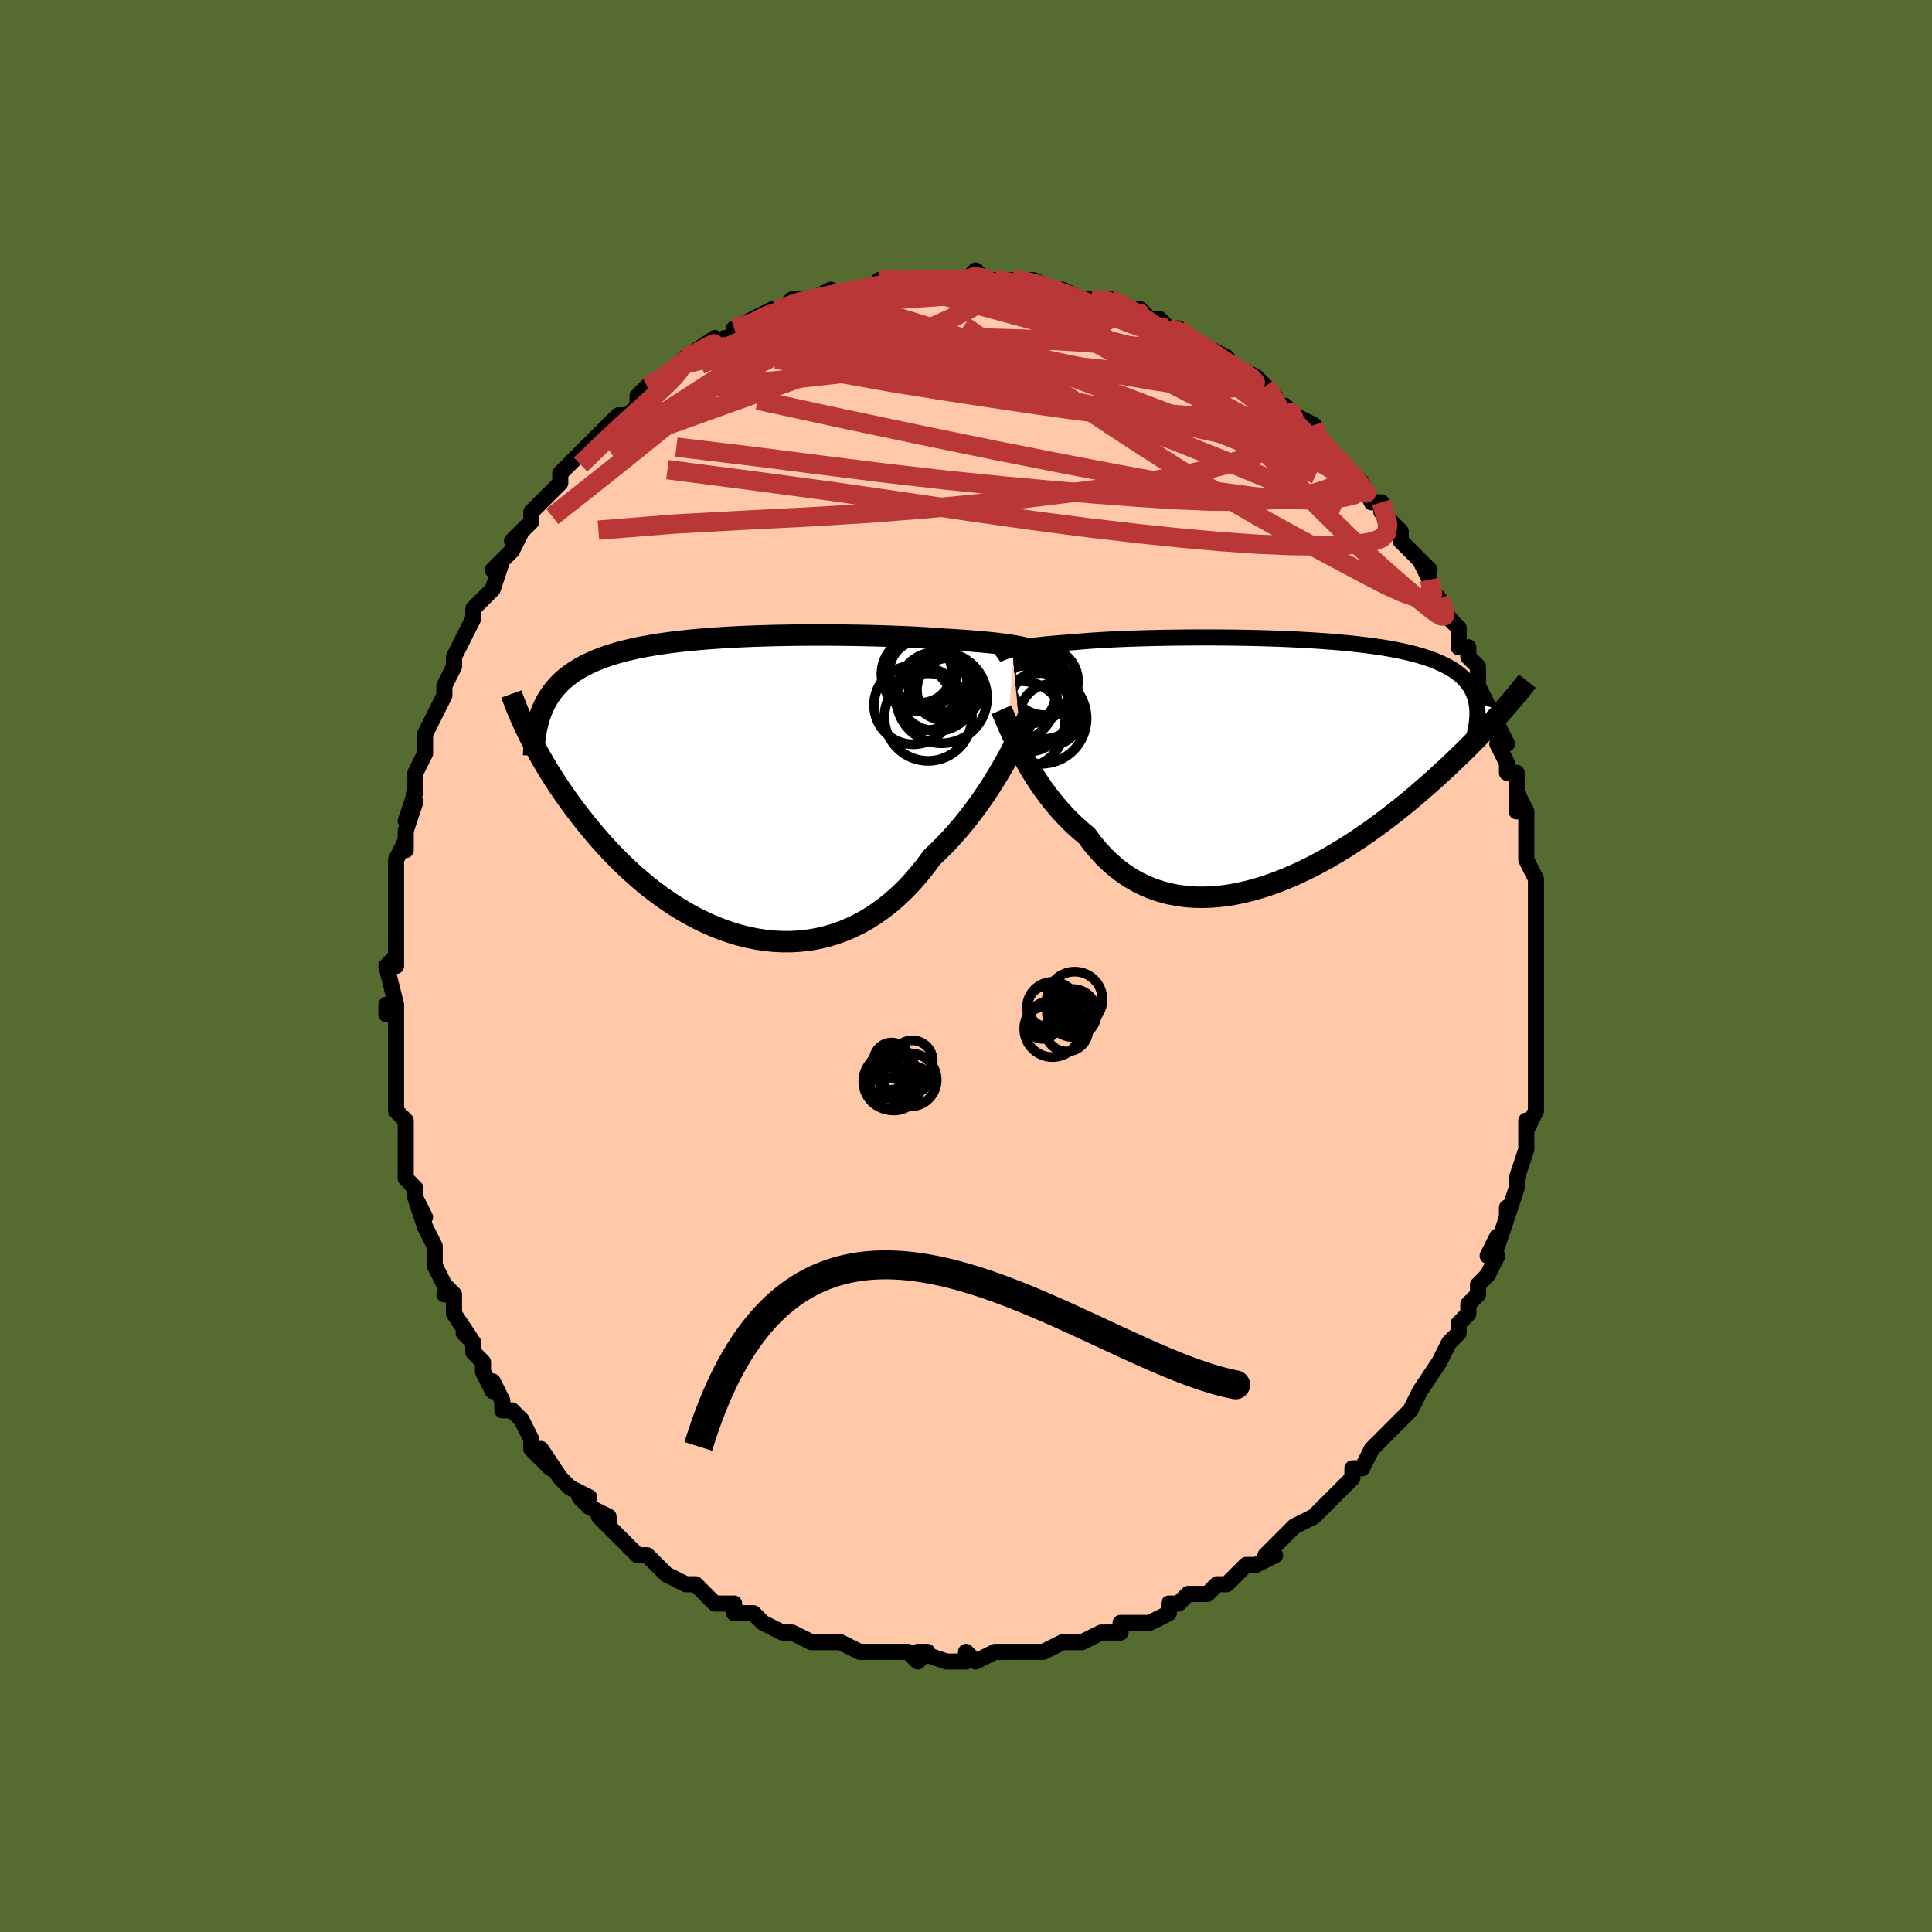 <svg viewBox="-100 -100 200 200" xmlns="http://www.w3.org/2000/svg" width="400" height="400" id="face-svg"><defs><clipPath id="leftEyeClipPath"><polyline points="28.852,-14.385,28.521,-14.439,28.168,-14.491,27.794,-14.543,27.398,-14.593,26.982,-14.643,26.544,-14.691,26.085,-14.737,25.606,-14.783,25.107,-14.827,24.588,-14.87,24.05,-14.912,23.492,-14.952,22.916,-14.991,22.322,-15.028,21.71,-15.064,21.108,-15.111,20.472,-15.155,19.805,-15.198,19.107,-15.238,18.38,-15.276,17.625,-15.312,16.842,-15.345,16.035,-15.375,15.205,-15.402,14.353,-15.427,13.482,-15.448,12.594,-15.466,11.69,-15.48,10.773,-15.491,9.845,-15.498,8.907,-15.501,7.963,-15.5,7.014,-15.495,6.063,-15.485,5.111,-15.47,4.16,-15.451,3.213,-15.426,2.272,-15.397,1.338,-15.361,0.412,-15.32,-0.502,-15.273,-1.403,-15.219,-2.291,-15.16,-3.163,-15.093,-4.018,-15.02,-4.855,-14.939,-5.673,-14.852,-6.47,-14.756,-7.246,-14.654,-7.999,-14.543,-8.73,-14.424,-9.437,-14.297,-10.12,-14.162,-10.779,-14.018,-11.414,-13.866,-12.024,-13.705,-12.609,-13.535,-13.17,-13.356,-13.706,-13.168,-14.219,-12.972,-14.708,-12.766,-15.175,-12.551,-15.62,-12.328,-16.043,-12.095,-16.447,-11.854,-16.831,-11.604,-17.195,-11.343,-17.539,-11.073,-17.864,-10.792,-18.171,-10.5,-18.458,-10.199,-18.727,-9.886,-18.978,-9.564,-19.212,-9.231,-19.428,-8.887,-19.627,-8.533,-19.81,-8.168,-19.977,-7.793,-20.128,-7.408,-21.391,-5.195,-21.152,-4.72,-20.9,-4.235,-20.637,-3.74,-20.36,-3.236,-20.07,-2.723,-19.767,-2.201,-19.451,-1.671,-19.12,-1.133,-18.775,-0.588,-18.415,-0.036,-18.041,0.522,-17.652,1.086,-17.247,1.655,-16.827,2.229,-16.391,2.808,-15.939,3.395,-15.47,3.987,-14.983,4.585,-14.478,5.186,-13.954,5.79,-13.41,6.394,-12.847,6.998,-12.264,7.6,-11.662,8.197,-11.039,8.789,-10.396,9.373,-9.734,9.947,-9.052,10.509,-8.351,11.058,-7.631,11.591,-6.892,12.106,-6.136,12.6,-5.363,13.073,-4.573,13.521,-3.768,13.942,-2.948,14.335,-2.115,14.697,-1.269,15.026,-0.412,15.32,0.455,15.577,1.33,15.795,2.214,15.972,3.103,16.106,3.996,16.197,4.893,16.241,5.791,16.238,6.689,16.187,7.585,16.086,8.478,15.934,9.365,15.73,10.246,15.474,11.118,15.165,11.98,14.804,12.831,14.389,13.667,13.922,14.489,13.402,15.294,12.831,16.081,12.21,16.848,11.539,17.594,10.821,18.319,10.057,19.019,9.25,19.696,8.403,20.347,7.519,20.972,6.931,21.582,6.324,22.178,5.699,22.758,5.059,23.322,4.404,23.87,3.738,24.401,3.062,24.914,2.379,25.408,1.69,25.885,0.998,26.342,0.306,26.779,-0.383,27.197,-1.066,27.594,-1.741,27.971,-2.403"></polyline></clipPath><clipPath id="rightEyeClipPath"><polyline points="-27.726,-11.464,-27.455,-11.524,-27.162,-11.583,-26.847,-11.64,-26.51,-11.696,-26.151,-11.751,-25.769,-11.805,-25.365,-11.856,-24.938,-11.907,-24.489,-11.956,-24.017,-12.003,-23.523,-12.049,-23.007,-12.093,-22.469,-12.135,-21.91,-12.176,-21.33,-12.215,-20.799,-12.265,-20.228,-12.313,-19.618,-12.359,-18.97,-12.402,-18.285,-12.443,-17.563,-12.482,-16.807,-12.517,-16.019,-12.55,-15.2,-12.58,-14.352,-12.607,-13.479,-12.63,-12.581,-12.651,-11.662,-12.668,-10.723,-12.681,-9.769,-12.691,-8.8,-12.697,-7.82,-12.699,-6.831,-12.697,-5.836,-12.691,-4.838,-12.68,-3.838,-12.665,-2.84,-12.645,-1.846,-12.62,-0.857,-12.59,0.122,-12.555,1.091,-12.514,2.047,-12.468,2.989,-12.416,3.914,-12.358,4.82,-12.295,5.706,-12.225,6.571,-12.148,7.412,-12.065,8.229,-11.976,9.021,-11.879,9.786,-11.776,10.524,-11.666,11.234,-11.548,11.916,-11.423,12.569,-11.291,13.192,-11.152,13.787,-11.005,14.352,-10.851,14.888,-10.689,15.396,-10.519,15.876,-10.342,16.328,-10.158,16.754,-9.966,17.155,-9.767,17.532,-9.561,17.884,-9.347,18.212,-9.124,18.515,-8.893,18.794,-8.654,19.05,-8.406,19.282,-8.149,19.492,-7.883,19.678,-7.609,19.843,-7.326,19.986,-7.035,20.108,-6.735,20.208,-6.426,20.289,-6.108,20.35,-5.782,23.114,-5.211,22.806,-4.865,22.486,-4.51,22.154,-4.145,21.809,-3.77,21.45,-3.386,21.078,-2.993,20.693,-2.591,20.293,-2.179,19.88,-1.758,19.452,-1.329,19.01,-0.891,18.553,-0.445,18.081,0.009,17.594,0.471,17.091,0.941,16.572,1.419,16.037,1.907,15.483,2.402,14.912,2.904,14.323,3.414,13.715,3.929,13.089,4.449,12.444,4.973,11.78,5.499,11.098,6.027,10.397,6.554,9.678,7.079,8.942,7.6,8.188,8.117,7.418,8.626,6.631,9.126,5.83,9.615,5.014,10.091,4.185,10.552,3.344,10.996,2.491,11.42,1.629,11.823,0.757,12.202,-0.122,12.555,-1.008,12.879,-1.898,13.173,-2.791,13.435,-3.687,13.661,-4.582,13.851,-5.476,14.002,-6.367,14.112,-7.253,14.18,-8.133,14.203,-9.005,14.181,-9.867,14.11,-10.717,13.992,-11.555,13.823,-12.377,13.603,-13.183,13.332,-13.971,13.009,-14.74,12.634,-15.487,12.207,-16.212,11.728,-16.914,11.197,-17.591,10.617,-18.242,9.987,-18.867,9.31,-19.464,8.588,-20.032,7.824,-20.6,7.354,-21.153,6.863,-21.689,6.353,-22.208,5.825,-22.711,5.28,-23.196,4.721,-23.664,4.149,-24.114,3.566,-24.545,2.975,-24.958,2.378,-25.352,1.777,-25.727,1.174,-26.083,0.574,-26.42,-0.022,-26.738,-0.609"></polyline></clipPath><filter id="fuzzy"><feTurbulence id="turbulence" baseFrequency="0.05" numOctaves="3" type="noise" result="noise"></feTurbulence><feDisplacementMap in="SourceGraphic" in2="noise" scale="2"></feDisplacementMap></filter><linearGradient id="rainbowGradient" x1="0%" y1="0%" x2="100%" y2="0%"><stop offset="0%" style="stop-color: rgb(44, 34, 43);  stop-opacity: 1"></stop><stop offset="50%" style="stop-color: rgb(255, 105, 180);  stop-opacity: 1"></stop><stop offset="100%" style="stop-color: rgb(220, 208, 186);  stop-opacity: 1"></stop></linearGradient></defs><title>That&#39;s an ugly face</title><desc>CREATED BY XUAN TANG, MORE INFO AT TXSTC55.GITHUB.IO</desc><rect x="-100" y="-100" width="100%" height="100%" opacity="1" fill="rgb(85, 107, 47)"></rect><polyline id="faceContour" points="59,1,59,1,59,1,59,4,59,6,59,6,59,8,59,8,59,10,59,11,59,10,59,12,59,12,59,15,59,15,58,17,58,16,58,18,58,19,58,19,57,22,57,22,57,23,56,26,56,25,56,26,55,29,55,28,54,30,55,30,54,32,53,33,53,34,52,35,52,36,51,37,51,37,51,38,50,39,49,41,49,41,49,41,47,44,47,44,47,44,46,46,46,46,44,48,45,47,44,48,43,49,42,50,41,52,40,52,40,53,40,53,40,53,38,55,38,55,36,57,37,56,36,57,34,58,34,58,33,59,31,61,32,61,30,62,29,62,29,62,27,64,26,64,26,64,25,65,24,65,23,65,22,66,22,66,21,66,21,67,19,68,17,68,16,68,16,69,14,69,14,69,12,70,12,70,11,70,12,70,10,70,10,70,8,71,7,71,6,71,5,71,4,71,3,71,3,71,1,72,0,71,0,72,-2,72,-2,72,-5,71,-4,71,-5,72,-6,71,-7,71,-9,71,-11,71,-11,71,-11,71,-13,70,-14,70,-14,70,-15,70,-16,70,-18,69,-18,69,-18,69,-19,69,-21,68,-22,67,-23,67,-24,67,-24,66,-25,66,-26,66,-27,65,-28,64,-28,64,-29,64,-29,64,-31,63,-32,62,-33,61,-34,61,-35,60,-36,59,-37,58,-38,57,-37,58,-37,57,-39,56,-40,55,-39,55,-41,54,-41,54,-42,53,-44,50,-43,52,-45,50,-45,49,-45,49,-46,47,-47,46,-48,46,-48,45,-49,43,-49,44,-50,42,-50,41,-51,40,-51,39,-52,38,-51,39,-53,36,-53,34,-54,34,-53,34,-54,33,-55,31,-55,30,-55,29,-55,29,-56,27,-57,24,-56,26,-57,24,-57,23,-58,22,-58,20,-58,19,-58,18,-58,18,-58,16,-59,15,-59,14,-59,13,-59,12,-59,12,-59,8,-59,8,-59,7,-59,4,-60,5,-60,4,-59,4,-60,0,-59,-1,-59,0,-59,-4,-59,-4,-59,-5,-59,-5,-59,-8,-59,-8,-59,-9,-59,-10,-59,-11,-58,-13,-58,-12,-58,-14,-57,-17,-58,-15,-57,-18,-57,-19,-57,-20,-56,-22,-56,-24,-56,-23,-56,-24,-55,-26,-54,-28,-54,-29,-54,-29,-54,-29,-53,-31,-53,-32,-52,-34,-52,-34,-51,-36,-51,-36,-51,-37,-50,-38,-49,-39,-48,-42,-49,-41,-49,-41,-47,-43,-46,-45,-47,-44,-45,-46,-45,-47,-44,-48,-44,-48,-43,-49,-42,-50,-42,-51,-41,-52,-40,-53,-40,-53,-40,-53,-38,-55,-38,-55,-36,-57,-36,-57,-35,-57,-34,-58,-34,-59,-33,-60,-33,-60,-31,-61,-31,-61,-30,-62,-29,-63,-29,-63,-29,-63,-26,-65,-26,-64,-25,-65,-24,-65,-24,-66,-22,-67,-22,-66,-22,-67,-20,-68,-19,-68,-19,-68,-18,-69,-16,-69,-15,-69,-16,-69,-14,-70,-15,-69,-12,-70,-11,-70,-11,-70,-10,-70,-9,-71,-8,-71,-7,-71,-6,-71,-6,-71,-4,-71,-4,-71,-3,-71,-3,-71,-1,-71,0,-71,1,-72,2,-71,3,-71,4,-71,3,-71,5,-71,6,-71,7,-71,9,-70,10,-70,10,-70,10,-70,12,-69,12,-69,13,-69,15,-69,15,-69,17,-68,17,-68,18,-68,19,-67,19,-67,20,-67,21,-66,22,-66,23,-65,23,-65,25,-64,27,-63,26,-63,27,-62,28,-62,28,-62,30,-61,30,-61,31,-60,32,-59,32,-58,34,-57,33,-58,34,-57,36,-56,36,-55,37,-54,37,-54,38,-53,38,-53,40,-51,40,-51,41,-50,42,-48,42,-48,43,-48,43,-47,45,-45,45,-44,46,-43,46,-43,48,-41,47,-42,48,-40,48,-39,49,-38,49,-38,50,-36,50,-36,51,-35,51,-33,52,-33,52,-32,52,-32,53,-31,53,-29,54,-27,54,-27,55,-25,55,-25,56,-23,55,-23,56,-21,56,-21,56,-20,57,-20,57,-16,57,-18,58,-16,58,-14,58,-14,58,-12,58,-11,59,-9,59,-8,59,-7,59,-6,59,-6,59,-4,59,-2,59,-3,59,-2,59,1,59,1" fill="#ffc9a9" stroke="black" stroke-width="1.667" stroke-linejoin="round" filter="url(#fuzzy)"></polyline><g transform="translate(32.526 -21.313)"><polyline id="rightCountour" points="-27.726,-11.464,-27.455,-11.524,-27.162,-11.583,-26.847,-11.64,-26.51,-11.696,-26.151,-11.751,-25.769,-11.805,-25.365,-11.856,-24.938,-11.907,-24.489,-11.956,-24.017,-12.003,-23.523,-12.049,-23.007,-12.093,-22.469,-12.135,-21.91,-12.176,-21.33,-12.215,-20.799,-12.265,-20.228,-12.313,-19.618,-12.359,-18.97,-12.402,-18.285,-12.443,-17.563,-12.482,-16.807,-12.517,-16.019,-12.55,-15.2,-12.58,-14.352,-12.607,-13.479,-12.63,-12.581,-12.651,-11.662,-12.668,-10.723,-12.681,-9.769,-12.691,-8.8,-12.697,-7.82,-12.699,-6.831,-12.697,-5.836,-12.691,-4.838,-12.68,-3.838,-12.665,-2.84,-12.645,-1.846,-12.62,-0.857,-12.59,0.122,-12.555,1.091,-12.514,2.047,-12.468,2.989,-12.416,3.914,-12.358,4.82,-12.295,5.706,-12.225,6.571,-12.148,7.412,-12.065,8.229,-11.976,9.021,-11.879,9.786,-11.776,10.524,-11.666,11.234,-11.548,11.916,-11.423,12.569,-11.291,13.192,-11.152,13.787,-11.005,14.352,-10.851,14.888,-10.689,15.396,-10.519,15.876,-10.342,16.328,-10.158,16.754,-9.966,17.155,-9.767,17.532,-9.561,17.884,-9.347,18.212,-9.124,18.515,-8.893,18.794,-8.654,19.05,-8.406,19.282,-8.149,19.492,-7.883,19.678,-7.609,19.843,-7.326,19.986,-7.035,20.108,-6.735,20.208,-6.426,20.289,-6.108,20.35,-5.782,23.114,-5.211,22.806,-4.865,22.486,-4.51,22.154,-4.145,21.809,-3.77,21.45,-3.386,21.078,-2.993,20.693,-2.591,20.293,-2.179,19.88,-1.758,19.452,-1.329,19.01,-0.891,18.553,-0.445,18.081,0.009,17.594,0.471,17.091,0.941,16.572,1.419,16.037,1.907,15.483,2.402,14.912,2.904,14.323,3.414,13.715,3.929,13.089,4.449,12.444,4.973,11.78,5.499,11.098,6.027,10.397,6.554,9.678,7.079,8.942,7.6,8.188,8.117,7.418,8.626,6.631,9.126,5.83,9.615,5.014,10.091,4.185,10.552,3.344,10.996,2.491,11.42,1.629,11.823,0.757,12.202,-0.122,12.555,-1.008,12.879,-1.898,13.173,-2.791,13.435,-3.687,13.661,-4.582,13.851,-5.476,14.002,-6.367,14.112,-7.253,14.18,-8.133,14.203,-9.005,14.181,-9.867,14.11,-10.717,13.992,-11.555,13.823,-12.377,13.603,-13.183,13.332,-13.971,13.009,-14.74,12.634,-15.487,12.207,-16.212,11.728,-16.914,11.197,-17.591,10.617,-18.242,9.987,-18.867,9.31,-19.464,8.588,-20.032,7.824,-20.6,7.354,-21.153,6.863,-21.689,6.353,-22.208,5.825,-22.711,5.28,-23.196,4.721,-23.664,4.149,-24.114,3.566,-24.545,2.975,-24.958,2.378,-25.352,1.777,-25.727,1.174,-26.083,0.574,-26.42,-0.022,-26.738,-0.609" fill="white" stroke="white" stroke-width="0" stroke-linejoin="round" filter="url(#fuzzy)"></polyline></g><g transform="translate(-23.882 -18.762)"><polyline id="leftCountour" points="28.852,-14.385,28.521,-14.439,28.168,-14.491,27.794,-14.543,27.398,-14.593,26.982,-14.643,26.544,-14.691,26.085,-14.737,25.606,-14.783,25.107,-14.827,24.588,-14.87,24.05,-14.912,23.492,-14.952,22.916,-14.991,22.322,-15.028,21.71,-15.064,21.108,-15.111,20.472,-15.155,19.805,-15.198,19.107,-15.238,18.38,-15.276,17.625,-15.312,16.842,-15.345,16.035,-15.375,15.205,-15.402,14.353,-15.427,13.482,-15.448,12.594,-15.466,11.69,-15.48,10.773,-15.491,9.845,-15.498,8.907,-15.501,7.963,-15.5,7.014,-15.495,6.063,-15.485,5.111,-15.47,4.16,-15.451,3.213,-15.426,2.272,-15.397,1.338,-15.361,0.412,-15.32,-0.502,-15.273,-1.403,-15.219,-2.291,-15.16,-3.163,-15.093,-4.018,-15.02,-4.855,-14.939,-5.673,-14.852,-6.47,-14.756,-7.246,-14.654,-7.999,-14.543,-8.73,-14.424,-9.437,-14.297,-10.12,-14.162,-10.779,-14.018,-11.414,-13.866,-12.024,-13.705,-12.609,-13.535,-13.17,-13.356,-13.706,-13.168,-14.219,-12.972,-14.708,-12.766,-15.175,-12.551,-15.62,-12.328,-16.043,-12.095,-16.447,-11.854,-16.831,-11.604,-17.195,-11.343,-17.539,-11.073,-17.864,-10.792,-18.171,-10.5,-18.458,-10.199,-18.727,-9.886,-18.978,-9.564,-19.212,-9.231,-19.428,-8.887,-19.627,-8.533,-19.81,-8.168,-19.977,-7.793,-20.128,-7.408,-21.391,-5.195,-21.152,-4.72,-20.9,-4.235,-20.637,-3.74,-20.36,-3.236,-20.07,-2.723,-19.767,-2.201,-19.451,-1.671,-19.12,-1.133,-18.775,-0.588,-18.415,-0.036,-18.041,0.522,-17.652,1.086,-17.247,1.655,-16.827,2.229,-16.391,2.808,-15.939,3.395,-15.47,3.987,-14.983,4.585,-14.478,5.186,-13.954,5.79,-13.41,6.394,-12.847,6.998,-12.264,7.6,-11.662,8.197,-11.039,8.789,-10.396,9.373,-9.734,9.947,-9.052,10.509,-8.351,11.058,-7.631,11.591,-6.892,12.106,-6.136,12.6,-5.363,13.073,-4.573,13.521,-3.768,13.942,-2.948,14.335,-2.115,14.697,-1.269,15.026,-0.412,15.32,0.455,15.577,1.33,15.795,2.214,15.972,3.103,16.106,3.996,16.197,4.893,16.241,5.791,16.238,6.689,16.187,7.585,16.086,8.478,15.934,9.365,15.73,10.246,15.474,11.118,15.165,11.98,14.804,12.831,14.389,13.667,13.922,14.489,13.402,15.294,12.831,16.081,12.21,16.848,11.539,17.594,10.821,18.319,10.057,19.019,9.25,19.696,8.403,20.347,7.519,20.972,6.931,21.582,6.324,22.178,5.699,22.758,5.059,23.322,4.404,23.87,3.738,24.401,3.062,24.914,2.379,25.408,1.69,25.885,0.998,26.342,0.306,26.779,-0.383,27.197,-1.066,27.594,-1.741,27.971,-2.403" fill="white" stroke="white" stroke-width="0" stroke-linejoin="round" filter="url(#fuzzy)"></polyline></g><g transform="translate(32.526 -21.313)"><polyline id="rightUpper" points="-29.419,-10.805,-29.319,-10.875,-29.207,-10.944,-29.081,-11.012,-28.94,-11.079,-28.784,-11.146,-28.61,-11.211,-28.418,-11.276,-28.208,-11.34,-27.977,-11.402,-27.726,-11.464,-27.455,-11.524,-27.162,-11.583,-26.847,-11.64,-26.51,-11.696,-26.151,-11.751,-25.769,-11.805,-25.365,-11.856,-24.938,-11.907,-24.489,-11.956,-24.017,-12.003,-23.523,-12.049,-23.007,-12.093,-22.469,-12.135,-21.91,-12.176,-21.33,-12.215,-20.799,-12.265,-20.228,-12.313,-19.618,-12.359,-18.97,-12.402,-18.285,-12.443,-17.563,-12.482,-16.807,-12.517,-16.019,-12.55,-15.2,-12.58,-14.352,-12.607,-13.479,-12.63,-12.581,-12.651,-11.662,-12.668,-10.723,-12.681,-9.769,-12.691,-8.8,-12.697,-7.82,-12.699,-6.831,-12.697,-5.836,-12.691,-4.838,-12.68,-3.838,-12.665,-2.84,-12.645,-1.846,-12.62,-0.857,-12.59,0.122,-12.555,1.091,-12.514,2.047,-12.468,2.989,-12.416,3.914,-12.358,4.82,-12.295,5.706,-12.225,6.571,-12.148,7.412,-12.065,8.229,-11.976,9.021,-11.879,9.786,-11.776,10.524,-11.666,11.234,-11.548,11.916,-11.423,12.569,-11.291,13.192,-11.152,13.787,-11.005,14.352,-10.851,14.888,-10.689,15.396,-10.519,15.876,-10.342,16.328,-10.158,16.754,-9.966,17.155,-9.767,17.532,-9.561,17.884,-9.347,18.212,-9.124,18.515,-8.893,18.794,-8.654,19.05,-8.406,19.282,-8.149,19.492,-7.883,19.678,-7.609,19.843,-7.326,19.986,-7.035,20.108,-6.735,20.208,-6.426,20.289,-6.108,20.35,-5.782,20.391,-5.448,20.414,-5.105,20.419,-4.754,20.406,-4.395,20.375,-4.027,20.328,-3.652,20.265,-3.269,20.186,-2.878,20.092,-2.48,19.984,-2.075" fill="none" stroke="black" stroke-width="1.667" stroke-linejoin="round" filter="url(#fuzzy)"></polyline><polyline id="rightLower" points="-28.872,-5.214,-28.741,-4.922,-28.592,-4.58,-28.426,-4.193,-28.241,-3.766,-28.038,-3.303,-27.816,-2.81,-27.575,-2.289,-27.315,-1.747,-27.036,-1.185,-26.738,-0.609,-26.42,-0.022,-26.083,0.574,-25.727,1.174,-25.352,1.777,-24.958,2.378,-24.545,2.975,-24.114,3.566,-23.664,4.149,-23.196,4.721,-22.711,5.28,-22.208,5.825,-21.689,6.353,-21.153,6.863,-20.6,7.354,-20.032,7.824,-19.464,8.588,-18.867,9.31,-18.242,9.987,-17.591,10.617,-16.914,11.197,-16.212,11.728,-15.487,12.207,-14.74,12.634,-13.971,13.009,-13.183,13.332,-12.377,13.603,-11.555,13.823,-10.717,13.992,-9.867,14.11,-9.005,14.181,-8.133,14.203,-7.253,14.18,-6.367,14.112,-5.476,14.002,-4.582,13.851,-3.687,13.661,-2.791,13.435,-1.898,13.173,-1.008,12.879,-0.122,12.555,0.757,12.202,1.629,11.823,2.491,11.42,3.344,10.996,4.185,10.552,5.014,10.091,5.83,9.615,6.631,9.126,7.418,8.626,8.188,8.117,8.942,7.6,9.678,7.079,10.397,6.554,11.098,6.027,11.78,5.499,12.444,4.973,13.089,4.449,13.715,3.929,14.323,3.414,14.912,2.904,15.483,2.402,16.037,1.907,16.572,1.419,17.091,0.941,17.594,0.471,18.081,0.009,18.553,-0.445,19.01,-0.891,19.452,-1.329,19.88,-1.758,20.293,-2.179,20.693,-2.591,21.078,-2.993,21.45,-3.386,21.809,-3.77,22.154,-4.145,22.486,-4.51,22.806,-4.865,23.114,-5.211,23.409,-5.548,23.693,-5.875,23.965,-6.193,24.226,-6.502,24.477,-6.802,24.717,-7.093,24.946,-7.375,25.166,-7.649,25.376,-7.914,25.577,-8.171" fill="none" stroke="black" stroke-width="2.222" stroke-linejoin="round" filter="url(#fuzzy)"></polyline><!--[--><circle r="4.465" cx="-26.283" cy="-5.315" stroke="black" fill="none" stroke-width="1" filter="url(#fuzzy)" clip-path="url(#rightEyeClipPath)"></circle><circle r="3.164" cx="-23.761" cy="-4.703" stroke="black" fill="none" stroke-width="1" filter="url(#fuzzy)" clip-path="url(#rightEyeClipPath)"></circle><circle r="4.788" cx="-27.91" cy="-6.564" stroke="black" fill="none" stroke-width="1" filter="url(#fuzzy)" clip-path="url(#rightEyeClipPath)"></circle><circle r="4.692" cx="-24.733" cy="-4.313" stroke="black" fill="none" stroke-width="1" filter="url(#fuzzy)" clip-path="url(#rightEyeClipPath)"></circle><circle r="3.754" cx="-25.54" cy="-7.605" stroke="black" fill="none" stroke-width="1" filter="url(#fuzzy)" clip-path="url(#rightEyeClipPath)"></circle><circle r="4.32" cx="-25.081" cy="-6.013" stroke="black" fill="none" stroke-width="1" filter="url(#fuzzy)" clip-path="url(#rightEyeClipPath)"></circle><circle r="4.497" cx="-26.771" cy="-3.67" stroke="black" fill="none" stroke-width="1" filter="url(#fuzzy)" clip-path="url(#rightEyeClipPath)"></circle><circle r="3.506" cx="-24.428" cy="-8.167" stroke="black" fill="none" stroke-width="1" filter="url(#fuzzy)" clip-path="url(#rightEyeClipPath)"></circle><circle r="3.065" cx="-26.341" cy="-6.746" stroke="black" fill="none" stroke-width="1" filter="url(#fuzzy)" clip-path="url(#rightEyeClipPath)"></circle><circle r="3.595" cx="-24.412" cy="-5.799" stroke="black" fill="none" stroke-width="1" filter="url(#fuzzy)" clip-path="url(#rightEyeClipPath)"></circle><!--]--></g><g transform="translate(-23.882 -18.762)"><polyline id="leftUpper" points="31.031,-13.815,30.901,-13.873,30.753,-13.932,30.586,-13.99,30.399,-14.049,30.193,-14.106,29.967,-14.163,29.72,-14.22,29.452,-14.276,29.163,-14.331,28.852,-14.385,28.521,-14.439,28.168,-14.491,27.794,-14.543,27.398,-14.593,26.982,-14.643,26.544,-14.691,26.085,-14.737,25.606,-14.783,25.107,-14.827,24.588,-14.87,24.05,-14.912,23.492,-14.952,22.916,-14.991,22.322,-15.028,21.71,-15.064,21.108,-15.111,20.472,-15.155,19.805,-15.198,19.107,-15.238,18.38,-15.276,17.625,-15.312,16.842,-15.345,16.035,-15.375,15.205,-15.402,14.353,-15.427,13.482,-15.448,12.594,-15.466,11.69,-15.48,10.773,-15.491,9.845,-15.498,8.907,-15.501,7.963,-15.5,7.014,-15.495,6.063,-15.485,5.111,-15.47,4.16,-15.451,3.213,-15.426,2.272,-15.397,1.338,-15.361,0.412,-15.32,-0.502,-15.273,-1.403,-15.219,-2.291,-15.16,-3.163,-15.093,-4.018,-15.02,-4.855,-14.939,-5.673,-14.852,-6.47,-14.756,-7.246,-14.654,-7.999,-14.543,-8.73,-14.424,-9.437,-14.297,-10.12,-14.162,-10.779,-14.018,-11.414,-13.866,-12.024,-13.705,-12.609,-13.535,-13.17,-13.356,-13.706,-13.168,-14.219,-12.972,-14.708,-12.766,-15.175,-12.551,-15.62,-12.328,-16.043,-12.095,-16.447,-11.854,-16.831,-11.604,-17.195,-11.343,-17.539,-11.073,-17.864,-10.792,-18.171,-10.5,-18.458,-10.199,-18.727,-9.886,-18.978,-9.564,-19.212,-9.231,-19.428,-8.887,-19.627,-8.533,-19.81,-8.168,-19.977,-7.793,-20.128,-7.408,-20.264,-7.012,-20.386,-6.606,-20.493,-6.19,-20.586,-5.764,-20.665,-5.329,-20.732,-4.883,-20.786,-4.429,-20.827,-3.965,-20.857,-3.492,-20.875,-3.011" fill="none" stroke="black" stroke-width="2.222" stroke-linejoin="round" filter="url(#fuzzy)"></polyline><polyline id="leftLower" points="30.545,-7.523,30.388,-7.199,30.208,-6.821,30.006,-6.393,29.782,-5.921,29.535,-5.409,29.266,-4.861,28.974,-4.283,28.662,-3.678,28.327,-3.05,27.971,-2.403,27.594,-1.741,27.197,-1.066,26.779,-0.383,26.342,0.306,25.885,0.998,25.408,1.69,24.914,2.379,24.401,3.062,23.87,3.738,23.322,4.404,22.758,5.059,22.178,5.699,21.582,6.324,20.972,6.931,20.347,7.519,19.696,8.403,19.019,9.25,18.319,10.057,17.594,10.821,16.848,11.539,16.081,12.21,15.294,12.831,14.489,13.402,13.667,13.922,12.831,14.389,11.98,14.804,11.118,15.165,10.246,15.474,9.365,15.73,8.478,15.934,7.585,16.086,6.689,16.187,5.791,16.238,4.893,16.241,3.996,16.197,3.103,16.106,2.214,15.972,1.33,15.795,0.455,15.577,-0.412,15.32,-1.269,15.026,-2.115,14.697,-2.948,14.335,-3.768,13.942,-4.573,13.521,-5.363,13.073,-6.136,12.6,-6.892,12.106,-7.631,11.591,-8.351,11.058,-9.052,10.509,-9.734,9.947,-10.396,9.373,-11.039,8.789,-11.662,8.197,-12.264,7.6,-12.847,6.998,-13.41,6.394,-13.954,5.79,-14.478,5.186,-14.983,4.585,-15.47,3.987,-15.939,3.395,-16.391,2.808,-16.827,2.229,-17.247,1.655,-17.652,1.086,-18.041,0.522,-18.415,-0.036,-18.775,-0.588,-19.12,-1.133,-19.451,-1.671,-19.767,-2.201,-20.07,-2.723,-20.36,-3.236,-20.637,-3.74,-20.9,-4.235,-21.152,-4.72,-21.391,-5.195,-21.618,-5.661,-21.834,-6.117,-22.038,-6.562,-22.232,-6.998,-22.415,-7.423,-22.588,-7.838,-22.751,-8.243,-22.904,-8.638,-23.048,-9.024,-23.183,-9.399" fill="none" stroke="black" stroke-width="2.222" stroke-linejoin="round" filter="url(#fuzzy)"></polyline><!--[--><circle r="4.095" cx="20.846" cy="-9.655" stroke="black" fill="none" stroke-width="1" filter="url(#fuzzy)" clip-path="url(#leftEyeClipPath)"></circle><circle r="3.207" cx="21.559" cy="-9.926" stroke="black" fill="none" stroke-width="1" filter="url(#fuzzy)" clip-path="url(#leftEyeClipPath)"></circle><circle r="3.296" cx="22.102" cy="-9.82" stroke="black" fill="none" stroke-width="1" filter="url(#fuzzy)" clip-path="url(#leftEyeClipPath)"></circle><circle r="4.707" cx="21.358" cy="-9.003" stroke="black" fill="none" stroke-width="1" filter="url(#fuzzy)" clip-path="url(#leftEyeClipPath)"></circle><circle r="4.074" cx="18.43" cy="-8.261" stroke="black" fill="none" stroke-width="1" filter="url(#fuzzy)" clip-path="url(#leftEyeClipPath)"></circle><circle r="3.198" cx="19.829" cy="-8.856" stroke="black" fill="none" stroke-width="1" filter="url(#fuzzy)" clip-path="url(#leftEyeClipPath)"></circle><circle r="4.532" cx="19.965" cy="-7.004" stroke="black" fill="none" stroke-width="1" filter="url(#fuzzy)" clip-path="url(#leftEyeClipPath)"></circle><circle r="3.869" cx="18.991" cy="-11.46" stroke="black" fill="none" stroke-width="1" filter="url(#fuzzy)" clip-path="url(#leftEyeClipPath)"></circle><circle r="3.225" cx="19.179" cy="-11.72" stroke="black" fill="none" stroke-width="1" filter="url(#fuzzy)" clip-path="url(#leftEyeClipPath)"></circle><circle r="3.064" cx="20.945" cy="-10.482" stroke="black" fill="none" stroke-width="1" filter="url(#fuzzy)" clip-path="url(#leftEyeClipPath)"></circle><!--]--></g><g id="hairs"><!--[--><polyline points="-4,-71,-3.654,-70.976,-2.872,-70.913,-1.765,-70.832,-0.428,-70.741,1.025,-70.624,2.507,-70.461,3.965,-70.245,5.383,-69.989,6.774,-69.707,8.162,-69.408,9.565,-69.096,10.974,-68.777,12.348,-68.462,13.625,-68.166,14.745,-67.908,15.679,-67.701,16.427,-67.55,17.014,-67.454,17.46,-67.413,17.775,-67.426,17.954,-67.492,17.964,-67.617,17.703,-67.821" fill="none" stroke="rgb(185, 55, 55)" stroke-width="2" stroke-linejoin="round" filter="url(#fuzzy)"></polyline><polyline points="-4,-71,-3.575,-70.942,-2.554,-70.789,-1.064,-70.577,0.786,-70.327,2.859,-70.024,5.038,-69.638,7.241,-69.157,9.427,-68.605,11.578,-68.03,13.685,-67.483,15.72,-67.001,17.61,-66.598,19.291,-66.264,20.79,-65.992" fill="none" stroke="rgb(185, 55, 55)" stroke-width="2" stroke-linejoin="round" filter="url(#fuzzy)"></polyline><polyline points="-9,-71,-8.017,-70.998,-7.022,-70.991,-6.042,-70.985,-5.072,-70.982,-4.128,-70.985,-3.216,-70.996,-2.332,-71.016,-1.47,-71.05,-0.651,-71.095,0.074,-71.144,0.631,-71.177,0.952,-71.18,0.993,-71.149,0.744,-71.097,0.236,-71.047,-0.489,-71.011,-1.421,-70.991,-2.636,-70.975,-4.237,-70.963" fill="none" stroke="rgb(185, 55, 55)" stroke-width="2" stroke-linejoin="round" filter="url(#fuzzy)"></polyline><polyline points="13,-69,14.319,-68.932,15.091,-68.691,15.578,-68.375,15.802,-68.046,15.769,-67.713,15.491,-67.369,14.979,-67.007,14.236,-66.616,13.247,-66.19,11.986,-65.726,10.421,-65.228,8.514,-64.704,6.232,-64.164,3.545,-63.62,0.437,-63.082,-3.099,-62.553,-7.065,-62.025,-11.475,-61.489,-16.357,-60.938,-21.736,-60.375,-27.599,-59.782" fill="none" stroke="rgb(185, 55, 55)" stroke-width="2" stroke-linejoin="round" filter="url(#fuzzy)"></polyline><polyline points="26,-63,26.86,-62.376,27.526,-62.066,28.066,-61.789,28.479,-61.463,28.729,-61.084,28.79,-60.685,28.647,-60.321,28.294,-60.04,27.728,-59.867,26.949,-59.797,25.945,-59.811,24.696,-59.898,23.172,-60.057,21.348,-60.299,19.207,-60.634,16.746,-61.064,13.962,-61.59,10.838,-62.217,7.338,-62.959,3.419,-63.838,-0.923,-64.88,-5.608,-66.102,-10.464,-67.477" fill="none" stroke="rgb(185, 55, 55)" stroke-width="2" stroke-linejoin="round" filter="url(#fuzzy)"></polyline><polyline points="40,-51,40.667,-49.956,40.713,-49.191,40.198,-48.783,39.199,-48.542,37.723,-48.359,35.725,-48.253,33.142,-48.302,29.917,-48.576,26.005,-49.106,21.368,-49.878,15.985,-50.861,9.867,-52.027,3.052,-53.372,-4.436,-54.908,-12.632,-56.633,-21.558,-58.568" fill="none" stroke="rgb(185, 55, 55)" stroke-width="2" stroke-linejoin="round" filter="url(#fuzzy)"></polyline><polyline points="36,-56,36.281,-55.091,36.786,-54.336,37.368,-53.655,38.016,-52.962,38.712,-52.229,39.408,-51.477,40.051,-50.758,40.594,-50.123,41.01,-49.616,41.29,-49.254,41.434,-49.036,41.443,-48.958,41.303,-49.036,40.983,-49.319,40.438,-49.862,39.631,-50.7,38.552,-51.813,37.224,-53.141,35.671,-54.656,33.87,-56.499" fill="none" stroke="rgb(185, 55, 55)" stroke-width="2" stroke-linejoin="round" filter="url(#fuzzy)"></polyline><polyline points="34,-57,33.652,-57.297,33.899,-56.851,34.091,-56.16,33.972,-55.45,33.499,-54.797,32.703,-54.195,31.611,-53.612,30.227,-53.021,28.528,-52.411,26.483,-51.788,24.064,-51.169,21.253,-50.573,18.048,-50.008,14.45,-49.467,10.453,-48.933,6.045,-48.393,1.201,-47.853,-4.103,-47.337,-9.885,-46.879,-16.149,-46.493,-22.902,-46.152,-30.166,-45.755,-38.053,-45.121" fill="none" stroke="rgb(185, 55, 55)" stroke-width="2" stroke-linejoin="round" filter="url(#fuzzy)"></polyline><polyline points="-24,-66,-22.593,-66.465,-21.483,-66.723,-20.166,-67.106,-18.574,-67.559,-16.78,-68.007,-14.858,-68.422,-12.873,-68.805,-10.905,-69.161,-9.03,-69.492,-7.28,-69.798,-5.619,-70.074,-3.982,-70.323,-2.349,-70.558,-0.843,-70.82,0.3,-71.206" fill="none" stroke="rgb(185, 55, 55)" stroke-width="2" stroke-linejoin="round" filter="url(#fuzzy)"></polyline><polyline points="-33,-60,-31.644,-60.721,-30.732,-61.347,-29.923,-61.996,-29.157,-62.613,-28.406,-63.155,-27.665,-63.614,-26.981,-63.983,-26.442,-64.249,-26.132,-64.398,-26.087,-64.418,-26.309,-64.284,-26.801,-63.951,-27.605,-63.37,-28.782,-62.538,-30.423,-61.482" fill="none" stroke="rgb(185, 55, 55)" stroke-width="2" stroke-linejoin="round" filter="url(#fuzzy)"></polyline><polyline points="3,-71,3.62,-70.951,4.406,-70.801,5.64,-70.533,7.194,-70.136,8.899,-69.627,10.622,-69.042,12.288,-68.418,13.885,-67.778,15.435,-67.143,16.965,-66.539,18.476,-65.991,19.944,-65.509,21.322,-65.077,22.556,-64.666,23.603,-64.253,24.447,-63.849,25.13,-63.5,25.812,-63.254" fill="none" stroke="rgb(185, 55, 55)" stroke-width="2" stroke-linejoin="round" filter="url(#fuzzy)"></polyline><polyline points="37,-54,37.156,-53.806,37.343,-53.489,37.39,-53.198,37.185,-53.022,36.633,-53.031,35.661,-53.289,34.206,-53.857,32.217,-54.774,29.661,-56.034,26.533,-57.602,22.842,-59.463,18.603,-61.666,13.809,-64.304,8.352,-67.433" fill="none" stroke="rgb(185, 55, 55)" stroke-width="2" stroke-linejoin="round" filter="url(#fuzzy)"></polyline><polyline points="21,-66,21.892,-65.741,22.691,-65.284,23.495,-64.775,24.244,-64.268,24.839,-63.819,25.242,-63.462,25.466,-63.206,25.532,-63.037,25.446,-62.929,25.194,-62.859,24.755,-62.814,24.113,-62.804,23.252,-62.854,22.154,-62.996,20.799,-63.257,19.163,-63.638,17.224,-64.125,14.96,-64.7,12.361,-65.365,9.433,-66.153,6.205,-67.108,2.692,-68.246,-1.217,-69.553" fill="none" stroke="rgb(185, 55, 55)" stroke-width="2" stroke-linejoin="round" filter="url(#fuzzy)"></polyline><polyline points="31,-60,31.652,-59.1,32.004,-58.435,32.109,-58.027,31.982,-57.743,31.632,-57.474,31.025,-57.203,30.11,-56.972,28.849,-56.825,27.224,-56.784,25.231,-56.844,22.862,-56.99,20.104,-57.211,16.931,-57.511,13.315,-57.909,9.235,-58.434,4.679,-59.109,-0.363,-59.928,-5.907,-60.846,-11.977,-61.822,-18.633,-62.887" fill="none" stroke="rgb(185, 55, 55)" stroke-width="2" stroke-linejoin="round" filter="url(#fuzzy)"></polyline><polyline points="-12,-70,-11.23,-70.005,-10.433,-70.086,-9.432,-70.25,-8.262,-70.426,-6.999,-70.553,-5.695,-70.614,-4.384,-70.62,-3.084,-70.594,-1.806,-70.553,-0.557,-70.513,0.656,-70.481,1.826,-70.459,2.939,-70.445,3.973,-70.436,4.9,-70.429,5.691,-70.423,6.322,-70.425,6.768,-70.447,6.998,-70.502,6.967,-70.601,6.626,-70.739,5.935,-70.878,4.826,-70.956" fill="none" stroke="rgb(185, 55, 55)" stroke-width="2" stroke-linejoin="round" filter="url(#fuzzy)"></polyline><polyline points="-16,-69,-15.581,-69.01,-15.481,-69.028,-15.394,-68.938,-15.348,-68.696,-15.474,-68.294,-15.926,-67.716,-16.81,-66.934,-18.169,-65.918,-20.002,-64.644,-22.308,-63.093,-25.108,-61.248,-28.457,-59.082,-32.424,-56.53,-37.009,-53.508" fill="none" stroke="rgb(185, 55, 55)" stroke-width="2" stroke-linejoin="round" filter="url(#fuzzy)"></polyline><polyline points="-19,-68,-18.6,-68.249,-17.712,-68.593,-16.794,-68.845,-16.047,-69.023,-15.457,-69.158,-14.95,-69.259,-14.489,-69.323,-14.094,-69.345,-13.818,-69.321,-13.714,-69.245,-13.816,-69.105,-14.146,-68.885,-14.728,-68.563,-15.594,-68.125,-16.78,-67.563,-18.31,-66.876,-20.177,-66.065,-22.345,-65.131,-24.797,-64.05,-27.628,-62.722" fill="none" stroke="rgb(185, 55, 55)" stroke-width="2" stroke-linejoin="round" filter="url(#fuzzy)"></polyline><polyline points="48,-40,48.162,-39.183,48.303,-38.633,48.238,-38.268,47.919,-38.065,47.322,-38.038,46.428,-38.221,45.217,-38.652,43.669,-39.355,41.763,-40.325,39.481,-41.537,36.809,-42.967,33.73,-44.624,30.235,-46.555,26.314,-48.825,21.962,-51.487,17.16,-54.565,11.869,-58.057,6.062,-61.955,-0.217,-66.26" fill="none" stroke="rgb(185, 55, 55)" stroke-width="2" stroke-linejoin="round" filter="url(#fuzzy)"></polyline><polyline points="-11,-70,-9.931,-70.193,-8.656,-70.371,-7.214,-70.345,-5.641,-70.13,-3.949,-69.779,-2.146,-69.332,-0.238,-68.822,1.771,-68.272,3.879,-67.694,6.086,-67.098,8.382,-66.484,10.739,-65.848,13.112,-65.189,15.452,-64.514,17.714,-63.836,19.873,-63.167,21.942,-62.501,23.958,-61.819,25.941,-61.126,27.848,-60.502,29.586,-60.099" fill="none" stroke="rgb(185, 55, 55)" stroke-width="2" stroke-linejoin="round" filter="url(#fuzzy)"></polyline><polyline points="22,-66,22.809,-65.277,23.752,-64.65,24.8,-63.99,25.761,-63.354,26.581,-62.795,27.295,-62.326,27.946,-61.932,28.544,-61.581,29.073,-61.248,29.504,-60.927,29.808,-60.637,29.956,-60.421,29.92,-60.333,29.671,-60.415,29.19,-60.684,28.468,-61.13,27.501,-61.731,26.273,-62.485,24.753,-63.412,22.939,-64.522,20.928,-65.755" fill="none" stroke="rgb(185, 55, 55)" stroke-width="2" stroke-linejoin="round" filter="url(#fuzzy)"></polyline><polyline points="-15,-69,-14.881,-69.047,-13.524,-68.841,-11.365,-68.332,-8.588,-67.586,-5.359,-66.631,-1.771,-65.482,2.144,-64.152,6.376,-62.652,10.895,-60.999,15.643,-59.222,20.562,-57.36,25.617,-55.422,30.824,-53.325,36.236,-50.889" fill="none" stroke="rgb(185, 55, 55)" stroke-width="2" stroke-linejoin="round" filter="url(#fuzzy)"></polyline><polyline points="-29,-63,-26.772,-63.971,-24.848,-64.11,-22.64,-64.019,-19.993,-63.815,-16.895,-63.483,-13.373,-63.001,-9.452,-62.381,-5.152,-61.647,-0.49,-60.804,4.504,-59.834,9.793,-58.733,15.331,-57.534,21.059,-56.286,26.882,-55.014,32.646,-53.769" fill="none" stroke="rgb(185, 55, 55)" stroke-width="2" stroke-linejoin="round" filter="url(#fuzzy)"></polyline><polyline points="-20,-68,-19.014,-67.925,-17.514,-67.745,-15.356,-67.365,-12.693,-66.718,-9.661,-65.807,-6.286,-64.667,-2.526,-63.327,1.657,-61.814,6.248,-60.148,11.179,-58.34,16.37,-56.394,21.752,-54.31,27.288,-52.097,32.967,-49.77,38.821,-47.365" fill="none" stroke="rgb(185, 55, 55)" stroke-width="2" stroke-linejoin="round" filter="url(#fuzzy)"></polyline><polyline points="43,-48,43.351,-46.844,43.658,-45.717,43.554,-44.863,43.008,-44.282,42.021,-43.907,40.585,-43.674,38.692,-43.538,36.345,-43.485,33.548,-43.52,30.304,-43.659,26.604,-43.913,22.435,-44.282,17.779,-44.767,12.609,-45.373,6.892,-46.119,0.592,-47.015,-6.325,-48.038,-13.884,-49.131,-22.092,-50.233,-30.905,-51.38" fill="none" stroke="rgb(185, 55, 55)" stroke-width="2" stroke-linejoin="round" filter="url(#fuzzy)"></polyline><polyline points="-11,-70,-10.719,-70.049,-10.169,-70.219,-9.611,-70.373,-9.178,-70.403,-8.945,-70.282,-8.953,-70.018,-9.224,-69.628,-9.774,-69.123,-10.61,-68.499,-11.734,-67.75,-13.15,-66.867,-14.88,-65.845,-16.974,-64.673,-19.501,-63.323,-22.535,-61.744,-26.137,-59.881,-30.34,-57.716,-35.1,-55.308" fill="none" stroke="rgb(185, 55, 55)" stroke-width="2" stroke-linejoin="round" filter="url(#fuzzy)"></polyline><polyline points="15,-69,16.424,-68.267,17.54,-67.643,18.708,-66.897,19.999,-66,21.432,-64.972,23.009,-63.826,24.71,-62.57,26.495,-61.225,28.318,-59.824,30.136,-58.412,31.897,-57.043,33.547,-55.76,35.045,-54.582,36.389,-53.5,37.607,-52.506,38.698,-51.669,39.56,-51.159" fill="none" stroke="rgb(185, 55, 55)" stroke-width="2" stroke-linejoin="round" filter="url(#fuzzy)"></polyline><polyline points="38,-53,38.397,-52.513,38.853,-51.753,39.015,-51.027,38.84,-50.379,38.328,-49.838,37.487,-49.398,36.325,-49.027,34.838,-48.696,33.009,-48.412,30.813,-48.203,28.221,-48.102,25.206,-48.126,21.748,-48.271,17.838,-48.518,13.48,-48.849,8.684,-49.253,3.458,-49.736,-2.209,-50.316,-8.349,-51.021,-15.002,-51.857,-22.211,-52.777,-29.983,-53.714" fill="none" stroke="rgb(185, 55, 55)" stroke-width="2" stroke-linejoin="round" filter="url(#fuzzy)"></polyline><polyline points="-22,-67,-21.875,-66.676,-21.382,-66.95,-20.733,-67.28,-20.126,-67.503,-19.634,-67.591,-19.292,-67.54,-19.137,-67.346,-19.197,-67.008,-19.476,-66.528,-19.956,-65.908,-20.625,-65.138,-21.494,-64.207,-22.599,-63.101,-23.982,-61.813,-25.672,-60.336,-27.681,-58.66,-30.02,-56.757,-32.707,-54.587,-35.76,-52.129,-39.16,-49.428,-42.829,-46.537" fill="none" stroke="rgb(185, 55, 55)" stroke-width="2" stroke-linejoin="round" filter="url(#fuzzy)"></polyline><polyline points="-31,-61,-29.969,-61.84,-28.837,-62.379,-27.442,-62.721,-25.677,-62.965,-23.582,-63.138,-21.245,-63.251,-18.734,-63.318,-16.082,-63.35,-13.297,-63.346,-10.376,-63.299,-7.318,-63.207,-4.127,-63.074,-0.817,-62.911,2.586,-62.719,6.053,-62.494,9.561,-62.218,13.094,-61.88,16.624,-61.498,20.114,-61.143,23.525,-60.919,26.835,-60.878" fill="none" stroke="rgb(185, 55, 55)" stroke-width="2" stroke-linejoin="round" filter="url(#fuzzy)"></polyline><polyline points="5,-71,6.085,-70.897,7.407,-70.565,8.752,-70.136,9.999,-69.689,11.174,-69.234,12.351,-68.762,13.582,-68.281,14.878,-67.809,16.21,-67.36,17.532,-66.936,18.793,-66.528,19.948,-66.129,20.968,-65.739,21.842,-65.366,22.571,-65.029,23.159,-64.754,23.59,-64.574,23.814,-64.523,23.754,-64.625,23.373,-64.883,22.774,-65.292" fill="none" stroke="rgb(185, 55, 55)" stroke-width="2" stroke-linejoin="round" filter="url(#fuzzy)"></polyline><polyline points="-4,-71,-3.609,-70.923,-2.69,-70.706,-1.353,-70.378,0.307,-69.949,2.179,-69.404,4.175,-68.724,6.244,-67.913,8.369,-66.989,10.56,-65.976,12.837,-64.892,15.213,-63.744,17.677,-62.543,20.186,-61.308,22.678,-60.067,25.097,-58.844,27.418,-57.644,29.65,-56.455,31.823,-55.274,33.942,-54.15,35.978,-53.162,37.933,-52.251" fill="none" stroke="rgb(185, 55, 55)" stroke-width="2" stroke-linejoin="round" filter="url(#fuzzy)"></polyline><polyline points="49,-38,49.197,-37.569,49.449,-36.966,49.569,-36.506,49.507,-36.243,49.229,-36.231,48.711,-36.517,47.933,-37.105,46.878,-37.973,45.533,-39.108,43.88,-40.532,41.898,-42.309,39.563,-44.508,36.85,-47.182,33.74,-50.344,30.232,-53.995,26.319,-58.152,21.949,-62.853" fill="none" stroke="rgb(185, 55, 55)" stroke-width="2" stroke-linejoin="round" filter="url(#fuzzy)"></polyline><polyline points="-16,-69,-15.443,-69.057,-14.921,-69.22,-14.113,-69.399,-13.046,-69.572,-11.837,-69.75,-10.6,-69.941,-9.401,-70.146,-8.254,-70.357,-7.16,-70.558,-6.123,-70.731,-5.165,-70.866,-4.316,-70.962,-3.61,-71.022,-3.075,-71.052,-2.723,-71.061,-2.553,-71.055,-2.549,-71.047,-2.698,-71.045,-3.018,-71.053,-3.567,-71.059,-4.406,-71.047,-5.533,-71.015" fill="none" stroke="rgb(185, 55, 55)" stroke-width="2" stroke-linejoin="round" filter="url(#fuzzy)"></polyline><polyline points="-16,-69,-15.442,-69.062,-14.929,-69.24,-14.159,-69.439,-13.158,-69.63,-12.047,-69.82,-10.953,-70.017,-9.962,-70.221,-9.11,-70.427,-8.415,-70.619,-7.901,-70.77,-7.613,-70.849,-7.597,-70.836,-7.882,-70.723,-8.464,-70.53,-9.32,-70.307,-10.439,-70.125" fill="none" stroke="rgb(185, 55, 55)" stroke-width="2" stroke-linejoin="round" filter="url(#fuzzy)"></polyline><polyline points="-33,-60,-32.502,-60.256,-31.722,-60.706,-31.026,-61.184,-30.467,-61.62,-30.041,-61.953,-29.731,-62.146,-29.537,-62.176,-29.497,-62.018,-29.677,-61.651,-30.136,-61.068,-30.902,-60.274,-31.984,-59.263,-33.397,-57.99,-35.18,-56.377,-37.354,-54.356,-39.901,-51.909" fill="none" stroke="rgb(185, 55, 55)" stroke-width="2" stroke-linejoin="round" filter="url(#fuzzy)"></polyline><polyline points="0,-71,1.107,-71.258,2.482,-70.818,4.039,-70.125,5.785,-69.286,7.796,-68.306,10.121,-67.166,12.741,-65.852,15.569,-64.375,18.493,-62.775,21.421,-61.11,24.301,-59.437,27.133,-57.787,29.946,-56.151,32.775,-54.481,35.632,-52.742,38.469,-51.057" fill="none" stroke="rgb(185, 55, 55)" stroke-width="2" stroke-linejoin="round" filter="url(#fuzzy)"></polyline><polyline points="31,-60,31.672,-59.093,32.081,-58.416,32.283,-57.984,32.3,-57.662,32.14,-57.344,31.768,-57.014,31.135,-56.712,30.214,-56.479,28.995,-56.336,27.478,-56.279,25.656,-56.294,23.51,-56.374,21.017,-56.523,18.15,-56.754,14.89,-57.089,11.23,-57.54,7.167,-58.109,2.698,-58.776,-2.196,-59.526,-7.545,-60.378,-13.364,-61.421,-19.605,-62.828" fill="none" stroke="rgb(185, 55, 55)" stroke-width="2" stroke-linejoin="round" filter="url(#fuzzy)"></polyline><polyline points="-14,-70,-13.824,-69.621,-12.831,-69.713,-11.92,-69.866,-11.218,-70.012,-10.675,-70.139,-10.261,-70.223,-9.989,-70.228,-9.895,-70.133,-10.014,-69.931,-10.376,-69.626,-11.01,-69.23,-11.938,-68.748,-13.176,-68.184,-14.732,-67.531,-16.599,-66.78,-18.772,-65.912,-21.277,-64.894,-24.177,-63.675,-27.496,-62.274" fill="none" stroke="rgb(185, 55, 55)" stroke-width="2" stroke-linejoin="round" filter="url(#fuzzy)"></polyline><polyline points="-29,-63,-28.662,-63.102,-27.546,-63.427,-25.979,-63.774,-24.211,-64.059,-22.321,-64.296,-20.308,-64.506,-18.166,-64.691,-15.892,-64.844,-13.486,-64.96,-10.951,-65.038,-8.292,-65.081,-5.526,-65.091,-2.679,-65.076,0.213,-65.04,3.114,-64.983,5.987,-64.898,8.815,-64.773,11.605,-64.603,14.394,-64.394,17.223,-64.174,20.095,-63.984,22.891,-63.872" fill="none" stroke="rgb(185, 55, 55)" stroke-width="2" stroke-linejoin="round" filter="url(#fuzzy)"></polyline><polyline points="0,-71,0.906,-71.366,1.651,-71.239,2.159,-71.046,2.456,-70.864,2.622,-70.669,2.703,-70.422,2.681,-70.095,2.493,-69.677,2.059,-69.174,1.321,-68.595,0.254,-67.949,-1.136,-67.237,-2.827,-66.455,-4.804,-65.599,-7.074,-64.663,-9.666,-63.64,-12.63,-62.52,-16.023,-61.288,-19.893,-59.915,-24.272,-58.362,-29.167,-56.602,-34.529,-54.691" fill="none" stroke="rgb(185, 55, 55)" stroke-width="2" stroke-linejoin="round" filter="url(#fuzzy)"></polyline><polyline points="-22,-67,-21.758,-66.685,-20.914,-66.997,-19.685,-67.406,-18.268,-67.764,-16.734,-68.058,-15.115,-68.3,-13.446,-68.499,-11.756,-68.661,-10.049,-68.8,-8.311,-68.924,-6.534,-69.044,-4.734,-69.165,-2.949,-69.292,-1.229,-69.424,0.387,-69.554,1.877,-69.672,3.235,-69.767,4.463,-69.843,5.571,-69.915,6.584,-69.996,7.546,-70.067,8.447,-70.072" fill="none" stroke="rgb(185, 55, 55)" stroke-width="2" stroke-linejoin="round" filter="url(#fuzzy)"></polyline><!--]--></g><g id="pointNose"><g id="rightNose"><!--[--><circle r="2.661" cx="8.967" cy="4.304" stroke="black" fill="none" stroke-width="1" filter="url(#fuzzy)"></circle><circle r="1.447" cx="9.828" cy="4.969" stroke="black" fill="none" stroke-width="1" filter="url(#fuzzy)"></circle><circle r="1.632" cx="7.914" cy="5.914" stroke="black" fill="none" stroke-width="1" filter="url(#fuzzy)"></circle><circle r="2.877" cx="11.254" cy="3.462" stroke="black" fill="none" stroke-width="1" filter="url(#fuzzy)"></circle><circle r="1.393" cx="11.361" cy="4.527" stroke="black" fill="none" stroke-width="1" filter="url(#fuzzy)"></circle><circle r="2.488" cx="11.051" cy="4.872" stroke="black" fill="none" stroke-width="1" filter="url(#fuzzy)"></circle><circle r="2.224" cx="10.436" cy="6.624" stroke="black" fill="none" stroke-width="1" filter="url(#fuzzy)"></circle><circle r="2.156" cx="8.536" cy="4.164" stroke="black" fill="none" stroke-width="1" filter="url(#fuzzy)"></circle><circle r="2.928" cx="8.951" cy="6.5" stroke="black" fill="none" stroke-width="1" filter="url(#fuzzy)"></circle><circle r="1.677" cx="10.142" cy="3.993" stroke="black" fill="none" stroke-width="1" filter="url(#fuzzy)"></circle><!--]--></g><g id="leftNose"><!--[--><circle r="1.852" cx="-7.701" cy="9.777" stroke="black" fill="none" stroke-width="1" filter="url(#fuzzy)"></circle><circle r="2.752" cx="-5.783" cy="11.787" stroke="black" fill="none" stroke-width="1" filter="url(#fuzzy)"></circle><circle r="2.954" cx="-7.681" cy="11.95" stroke="black" fill="none" stroke-width="1" filter="url(#fuzzy)"></circle><circle r="1.069" cx="-7.826" cy="12.596" stroke="black" fill="none" stroke-width="1" filter="url(#fuzzy)"></circle><circle r="2.834" cx="-7.46" cy="12.124" stroke="black" fill="none" stroke-width="1" filter="url(#fuzzy)"></circle><circle r="2.108" cx="-5.551" cy="9.808" stroke="black" fill="none" stroke-width="1" filter="url(#fuzzy)"></circle><circle r="1.292" cx="-5.177" cy="11.735" stroke="black" fill="none" stroke-width="1" filter="url(#fuzzy)"></circle><circle r="1.386" cx="-7.751" cy="11.428" stroke="black" fill="none" stroke-width="1" filter="url(#fuzzy)"></circle><circle r="2.416" cx="-7.876" cy="11.304" stroke="black" fill="none" stroke-width="1" filter="url(#fuzzy)"></circle><circle r="2.198" cx="-7.749" cy="12.552" stroke="black" fill="none" stroke-width="1" filter="url(#fuzzy)"></circle><!--]--></g></g><g id="mouth"><polyline points="-27.71,49.732,-27.373,48.664,-27.026,47.634,-26.669,46.641,-26.303,45.683,-25.926,44.761,-25.54,43.875,-25.145,43.023,-24.741,42.205,-24.328,41.421,-23.906,40.67,-23.475,39.951,-23.036,39.264,-22.589,38.609,-22.134,37.985,-21.67,37.391,-21.199,36.828,-20.721,36.293,-20.235,35.788,-19.742,35.311,-19.242,34.862,-18.735,34.441,-18.221,34.046,-17.701,33.677,-17.175,33.335,-16.642,33.017,-16.104,32.725,-15.559,32.456,-15.01,32.212,-14.454,31.99,-13.894,31.792,-13.328,31.615,-12.757,31.46,-12.182,31.326,-11.602,31.213,-11.018,31.12,-10.429,31.047,-9.837,30.993,-9.241,30.957,-8.641,30.939,-8.037,30.939,-7.43,30.956,-6.82,30.989,-6.208,31.038,-5.592,31.103,-4.973,31.182,-4.353,31.276,-3.73,31.384,-3.105,31.505,-2.478,31.639,-1.849,31.785,-1.218,31.943,-0.587,32.113,0.046,32.293,0.68,32.484,1.315,32.684,1.95,32.893,2.586,33.111,3.223,33.338,3.859,33.571,4.496,33.813,5.132,34.06,5.768,34.314,6.403,34.573,7.038,34.838,7.671,35.107,8.304,35.38,8.935,35.656,9.565,35.936,10.194,36.218,10.82,36.502,11.445,36.787,12.067,37.074,12.687,37.36,13.305,37.647,13.92,37.933,14.532,38.217,15.141,38.501,15.747,38.781,16.35,39.06,16.949,39.335,17.544,39.606,18.135,39.873,18.723,40.135,19.306,40.392,19.884,40.643,20.458,40.887,21.028,41.125,21.592,41.356,22.151,41.578,22.705,41.792,23.253,41.997,23.796,42.193,24.333,42.379,24.864,42.554,25.388,42.718,25.907,42.871,26.418,43.011,26.924,43.14,27.422,43.255,27.913,43.356,27.422,43.255,26.924,43.14,26.418,43.011,25.907,42.871,25.388,42.718,24.864,42.554,24.333,42.379,23.796,42.193,23.253,41.997,22.705,41.792,22.151,41.578,21.592,41.356,21.028,41.125,20.458,40.887,19.884,40.643,19.306,40.392,18.723,40.135,18.135,39.873,17.544,39.606,16.949,39.335,16.35,39.06,15.747,38.781,15.141,38.501,14.532,38.217,13.92,37.933,13.305,37.647,12.687,37.36,12.067,37.074,11.445,36.787,10.82,36.502,10.194,36.218,9.565,35.936,8.935,35.656,8.304,35.38,7.671,35.107,7.038,34.838,6.403,34.573,5.768,34.314,5.132,34.06,4.496,33.813,3.859,33.571,3.223,33.338,2.586,33.111,1.95,32.893,1.315,32.684,0.68,32.484,0.046,32.293,-0.587,32.113,-1.218,31.943,-1.849,31.785,-2.478,31.639,-3.105,31.505,-3.73,31.384,-4.353,31.276,-4.973,31.182,-5.592,31.103,-6.208,31.038,-6.82,30.989,-7.43,30.956,-8.037,30.939,-8.641,30.939,-9.241,30.957,-9.837,30.993,-10.429,31.047,-11.018,31.12,-11.602,31.213,-12.182,31.326,-12.757,31.46,-13.328,31.615,-13.894,31.792,-14.454,31.99,-15.01,32.212,-15.559,32.456,-16.104,32.725,-16.642,33.017,-17.175,33.335,-17.701,33.677,-18.221,34.046,-18.735,34.441,-19.242,34.862,-19.742,35.311,-20.235,35.788,-20.721,36.293,-21.199,36.828,-21.67,37.391,-22.134,37.985,-22.589,38.609,-23.036,39.264,-23.475,39.951,-23.906,40.67,-24.328,41.421,-24.741,42.205,-25.145,43.023,-25.54,43.875,-25.926,44.761,-26.303,45.683,-26.669,46.641,-27.026,47.634,-27.373,48.664" fill="rgb(215,127,140)" stroke="black" stroke-width="3" stroke-linejoin="round" filter="url(#fuzzy)"></polyline></g></svg>